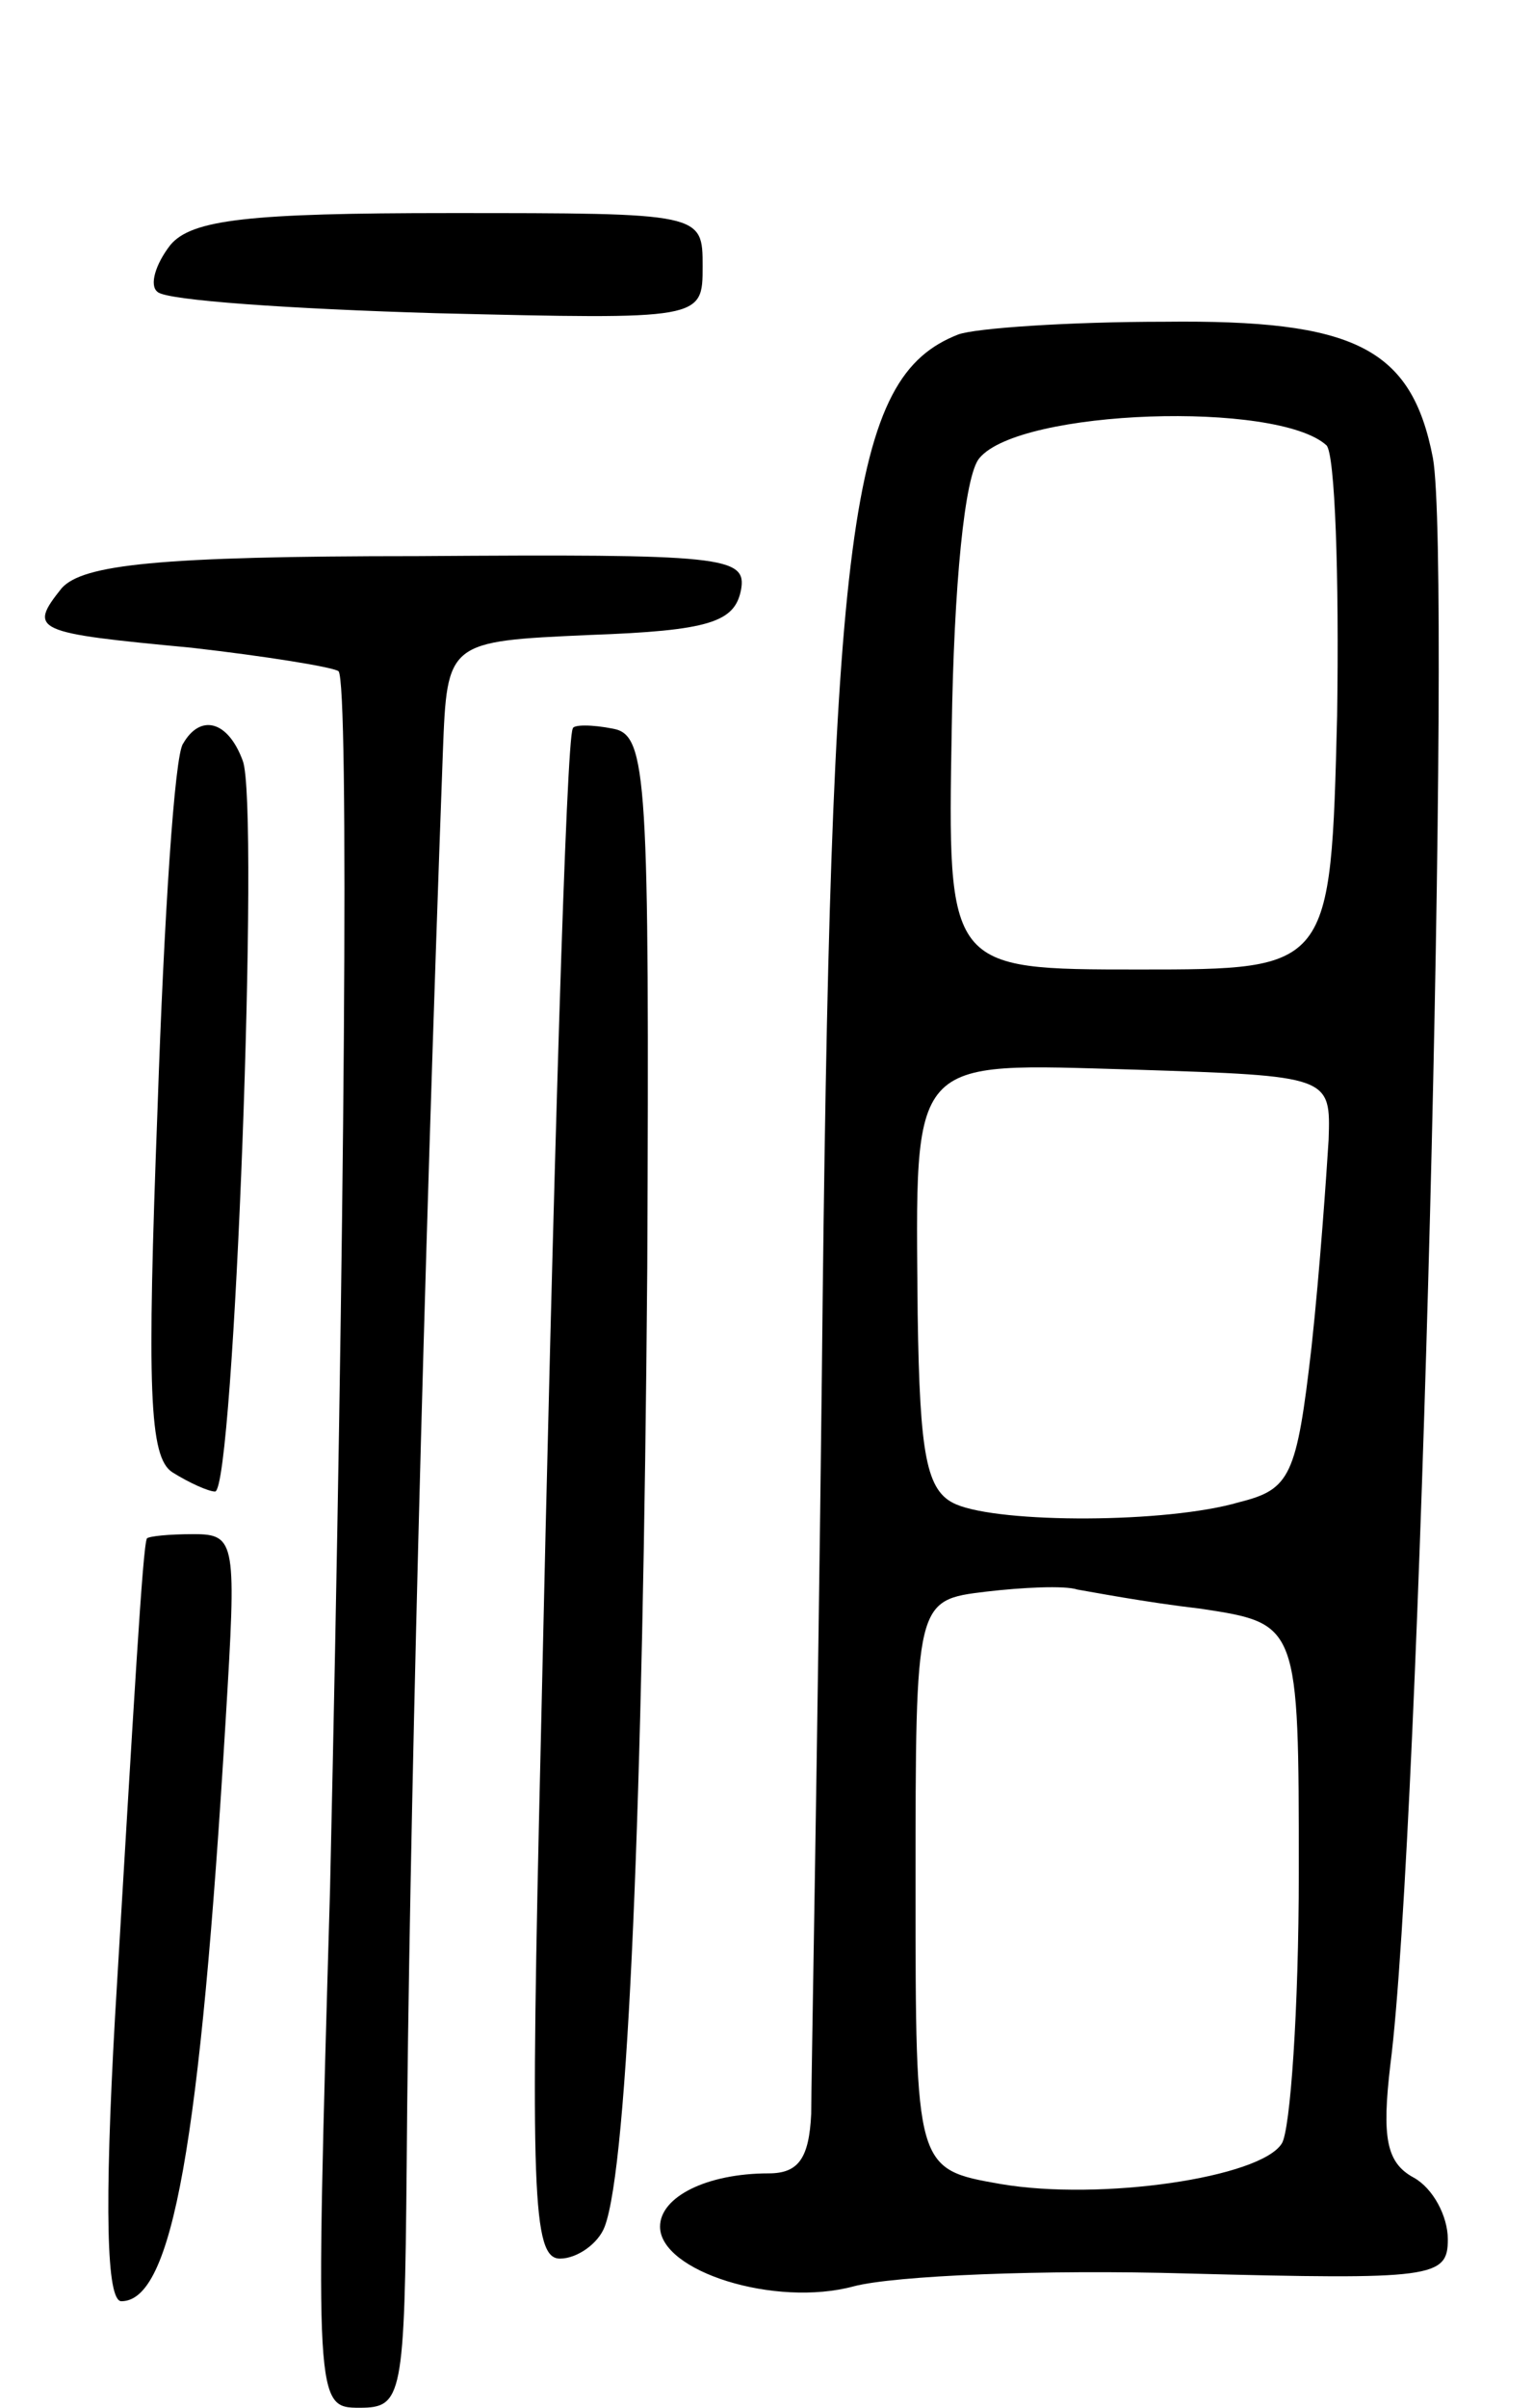 <svg version="1.0" xmlns="http://www.w3.org/2000/svg"
 width="72pt" height="113pt" viewBox="0 0 72 113"
 preserveAspectRatio="xMidYMid meet">
<g transform="translate(0,113) scale(0.1,-0.1)"
fill="#000000" stroke="none">
<path d="M80 1015 c-7 -9 -10 -19 -6 -22 4 -4 63 -8 131 -10 125 -3 125 -3
125 22 0 25 0 25 -119 25 -94 0 -121 -3 -131 -15z"/>
<path d="M450 973 c-51 -20 -60 -88 -64 -488 -2 -176 -5 -332 -5 -347 -1 -21
-6 -28 -20 -28 -29 0 -51 -11 -51 -25 0 -21 54 -38 91 -28 19 5 89 8 157 6
115 -3 122 -2 122 16 0 11 -7 24 -16 29 -13 7 -15 19 -11 53 14 108 29 704 20
754 -10 52 -37 65 -126 64 -45 0 -89 -3 -97 -6z m173 -52 c4 -4 6 -61 5 -127
-3 -119 -3 -119 -93 -119 -90 0 -90 0 -88 113 1 67 6 119 13 127 19 23 140 27
163 6z m1 -326 c-1 -16 -4 -60 -8 -97 -7 -61 -10 -67 -34 -73 -34 -10 -112
-10 -133 -1 -14 6 -17 23 -18 89 -1 123 -5 118 102 115 92 -3 92 -3 91 -33z
m-60 -220 c46 -7 46 -7 46 -124 0 -64 -4 -121 -8 -127 -10 -16 -85 -27 -132
-19 -40 7 -40 7 -40 140 0 134 0 134 33 138 17 2 37 3 43 1 6 -1 32 -6 58 -9z"/>
<path d="M29 854 c-16 -20 -13 -21 61 -28 35 -4 66 -9 69 -11 5 -6 3 -262 -4
-572 -7 -242 -7 -243 14 -243 20 0 21 5 22 113 1 147 8 419 17 664 2 52 2 52
69 55 56 2 68 6 71 21 3 16 -8 17 -152 16 -122 0 -157 -4 -167 -15z"/>
<path d="M86 781 c-4 -5 -9 -82 -12 -171 -5 -132 -4 -164 7 -171 8 -5 17 -9
20 -9 9 0 21 323 13 343 -7 19 -20 22 -28 8z"/>
<path d="M269 788 c-3 -5 -9 -203 -15 -475 -5 -212 -4 -243 9 -243 8 0 18 7
21 15 11 29 18 199 20 450 1 230 0 250 -16 253 -10 2 -19 2 -19 0z"/>
<path d="M69 408 c-2 -4 -6 -75 -15 -225 -5 -89 -4 -133 3 -133 24 0 37 74 49
273 5 83 5 87 -15 87 -12 0 -21 -1 -22 -2z"/>
</g>
</svg>
